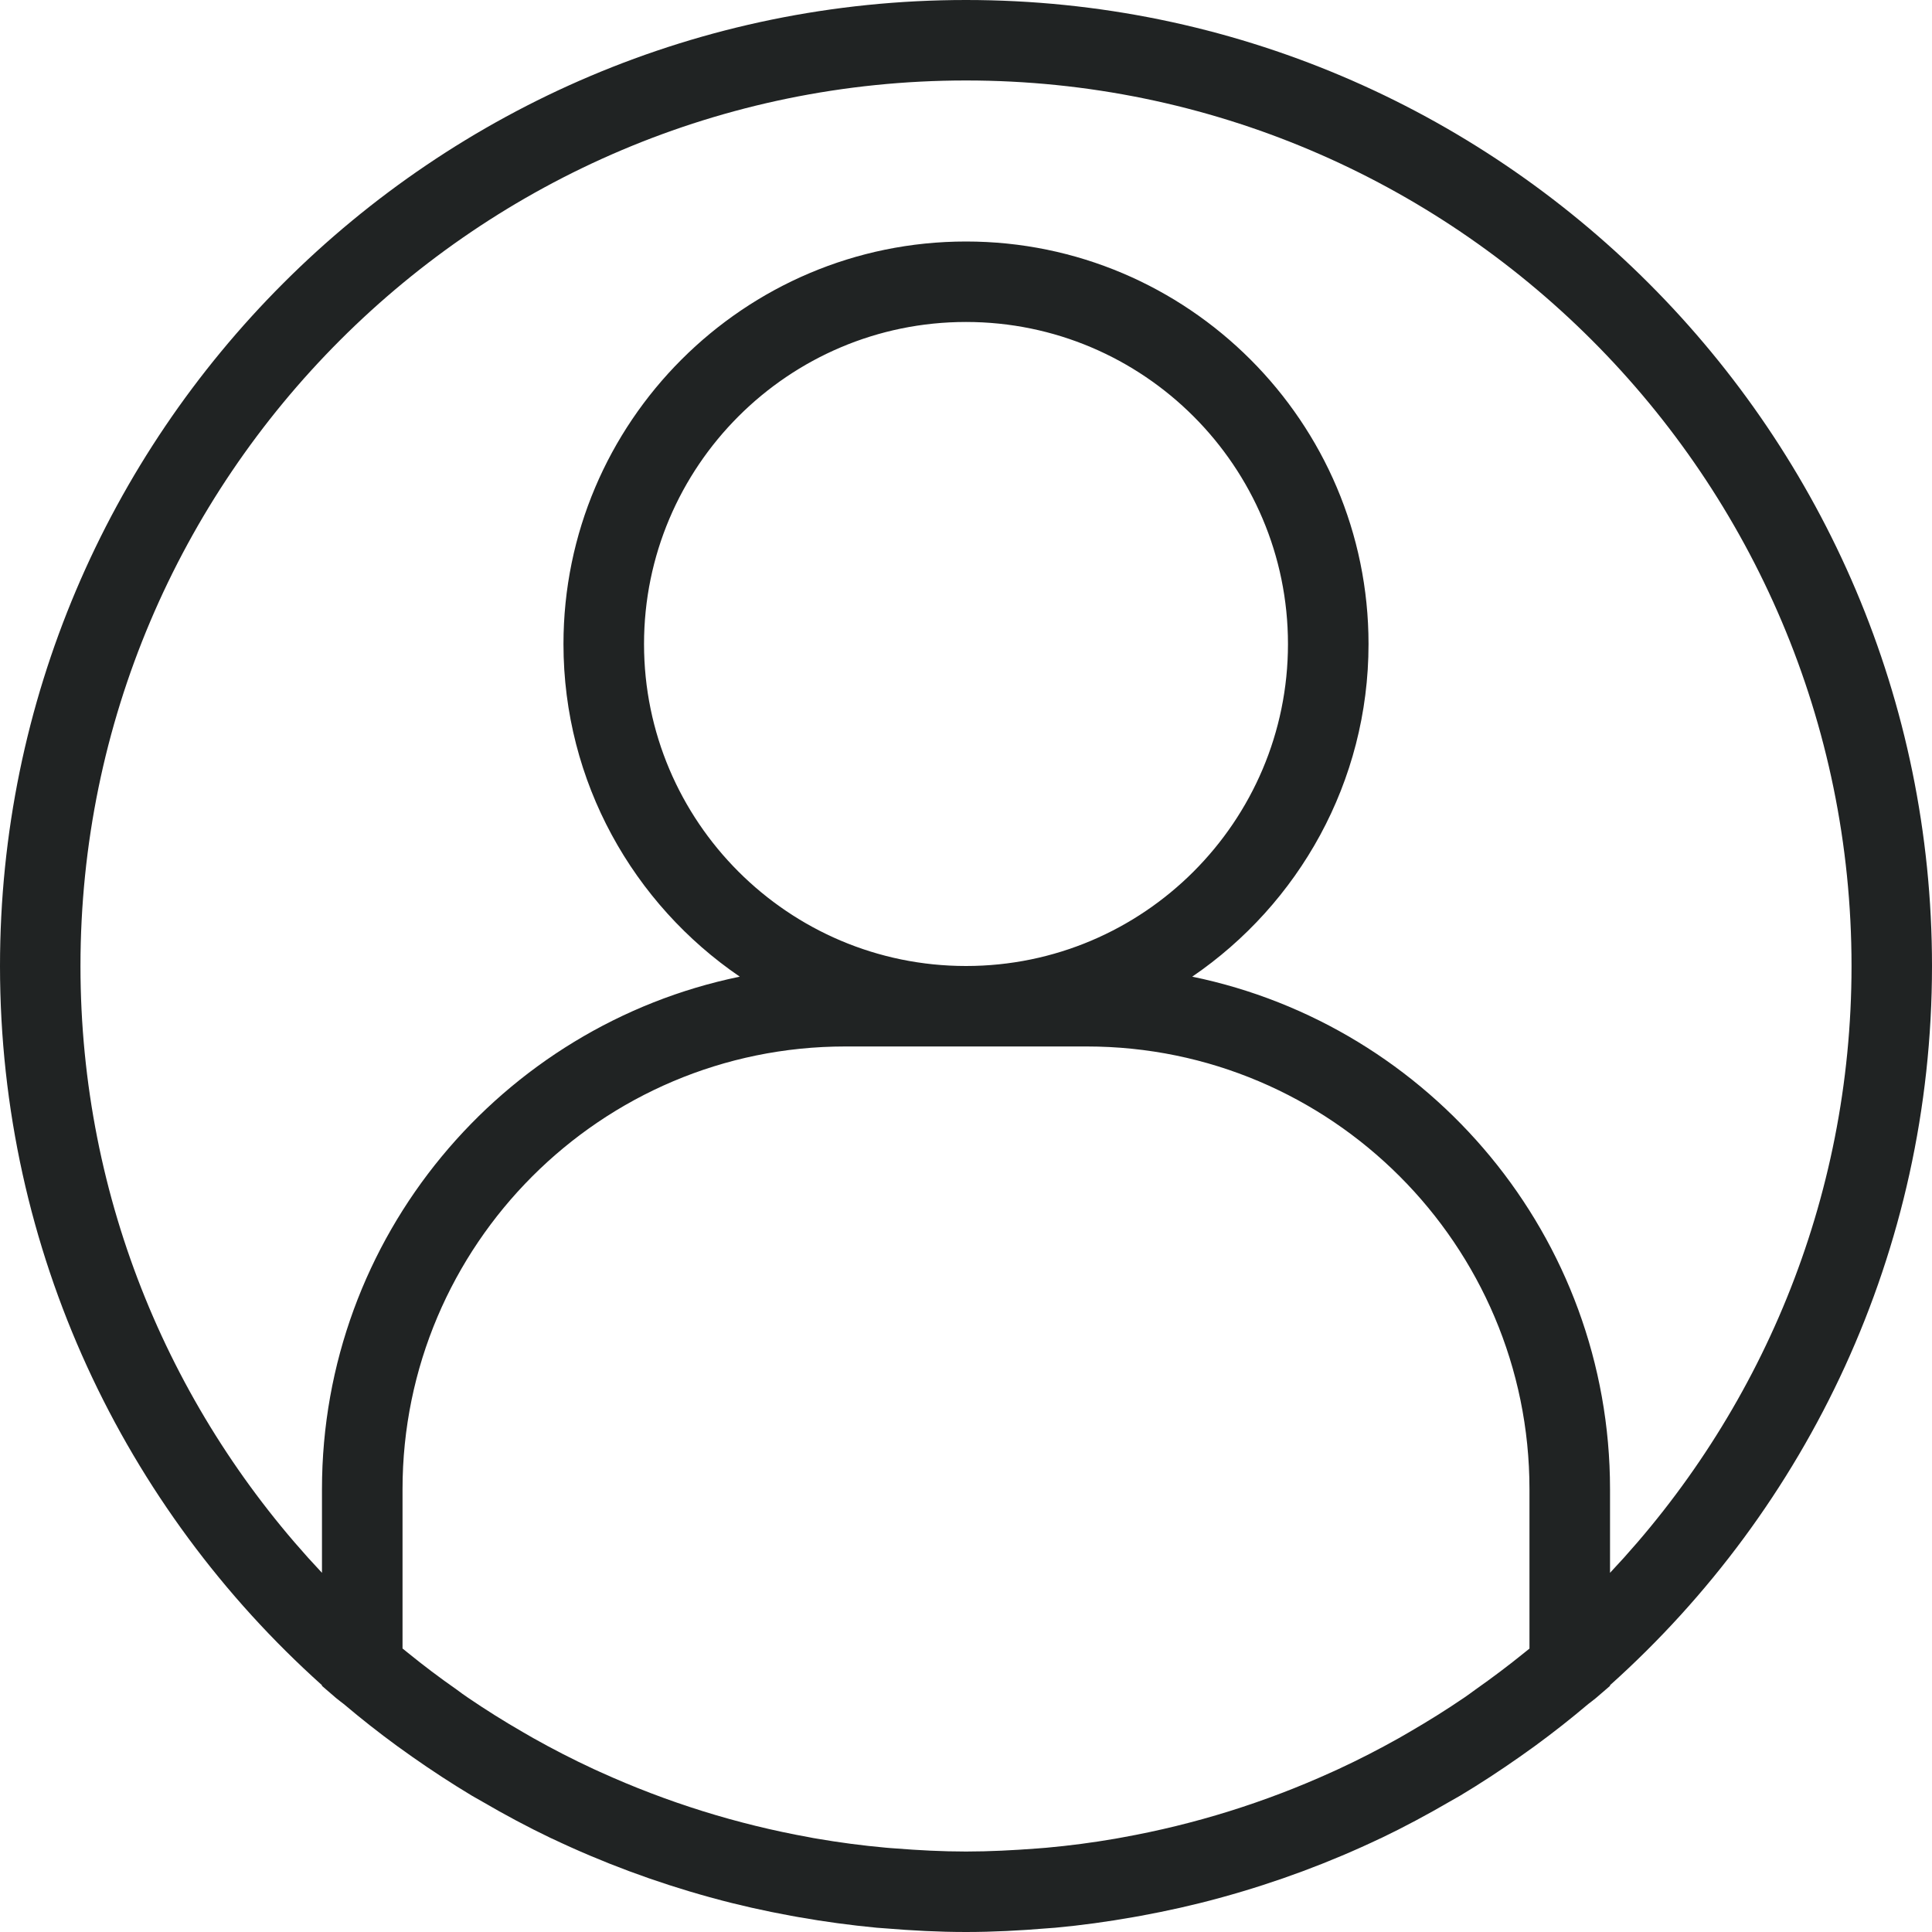 <svg xmlns="http://www.w3.org/2000/svg" width="23" height="23" fill="none" viewBox="0 0 23 23"><path fill="#202323" d="M11.5 0C5.159 0 0 5.159 0 11.5C0 14.898 1.483 17.955 3.833 20.062V20.07L4 20.214C4.029 20.239 4.061 20.261 4.091 20.285C4.298 20.46 4.51 20.627 4.729 20.787C4.788 20.83 4.847 20.872 4.907 20.914C5.139 21.077 5.376 21.232 5.619 21.378C5.66 21.402 5.702 21.425 5.742 21.448C6.009 21.604 6.282 21.75 6.562 21.884C6.565 21.885 6.567 21.886 6.57 21.887C7.169 22.172 7.797 22.406 8.446 22.585C8.458 22.588 8.47 22.592 8.482 22.595C8.789 22.679 9.102 22.749 9.418 22.807C9.448 22.813 9.477 22.818 9.507 22.823C9.813 22.877 10.122 22.919 10.436 22.949C10.472 22.952 10.508 22.954 10.544 22.957C10.859 22.983 11.178 23 11.5 23C11.822 23 12.141 22.983 12.456 22.957C12.492 22.954 12.528 22.952 12.564 22.949C12.878 22.92 13.187 22.877 13.493 22.823C13.523 22.818 13.552 22.813 13.582 22.807C13.898 22.749 14.211 22.679 14.518 22.595C14.53 22.592 14.542 22.588 14.554 22.585C15.204 22.406 15.831 22.172 16.43 21.887C16.433 21.886 16.435 21.885 16.438 21.884C16.718 21.75 16.991 21.603 17.258 21.448C17.299 21.424 17.34 21.402 17.381 21.378C17.625 21.232 17.862 21.076 18.093 20.914C18.153 20.872 18.212 20.83 18.271 20.787C18.49 20.627 18.702 20.46 18.909 20.285C18.939 20.261 18.971 20.239 19 20.214L19.167 20.07V20.062C21.517 17.955 23 14.898 23 11.5C23 5.159 17.841 0 11.5 0ZM11.5 11.5C9.386 11.5 7.667 9.78 7.667 7.667C7.667 5.553 9.386 3.833 11.5 3.833C13.614 3.833 15.333 5.553 15.333 7.667C15.333 9.78 13.614 11.5 11.5 11.5ZM12.938 12.458C15.844 12.458 18.208 14.823 18.208 17.729V19.626C18.188 19.642 18.167 19.658 18.147 19.675C17.958 19.828 17.764 19.974 17.565 20.114C17.521 20.146 17.478 20.178 17.434 20.208C17.22 20.354 17 20.491 16.776 20.621C16.735 20.645 16.694 20.668 16.653 20.692C16.418 20.824 16.179 20.947 15.935 21.06C15.91 21.072 15.884 21.084 15.858 21.095C15.062 21.457 14.224 21.719 13.361 21.874C13.333 21.879 13.306 21.884 13.279 21.889C13.007 21.936 12.733 21.972 12.457 21.997C12.419 22 12.381 22.003 12.342 22.006C12.063 22.027 11.782 22.042 11.5 22.042C11.218 22.042 10.937 22.027 10.658 22.005C10.62 22.002 10.581 22 10.543 21.996C10.267 21.971 9.993 21.935 9.721 21.888C9.694 21.884 9.667 21.879 9.639 21.873C8.776 21.718 7.938 21.456 7.142 21.094C7.116 21.082 7.09 21.071 7.065 21.059C6.821 20.946 6.582 20.823 6.347 20.691C6.306 20.667 6.265 20.644 6.224 20.62C6 20.491 5.78 20.353 5.566 20.207C5.521 20.177 5.478 20.145 5.435 20.113C5.236 19.974 5.042 19.828 4.853 19.674C4.833 19.657 4.812 19.642 4.792 19.625V17.729C4.792 14.823 7.156 12.458 10.062 12.458H12.938ZM19.167 18.724V17.729C19.167 14.724 17.028 12.21 14.193 11.627C15.458 10.764 16.292 9.311 16.292 7.667C16.292 5.025 14.142 2.875 11.5 2.875C8.858 2.875 6.708 5.025 6.708 7.667C6.708 9.311 7.542 10.764 8.807 11.627C5.972 12.21 3.833 14.724 3.833 17.729V18.724C2.053 16.835 0.958 14.294 0.958 11.5C0.958 5.687 5.687 0.958 11.5 0.958C17.313 0.958 22.042 5.687 22.042 11.5C22.042 14.294 20.947 16.835 19.167 18.724Z"/></svg>